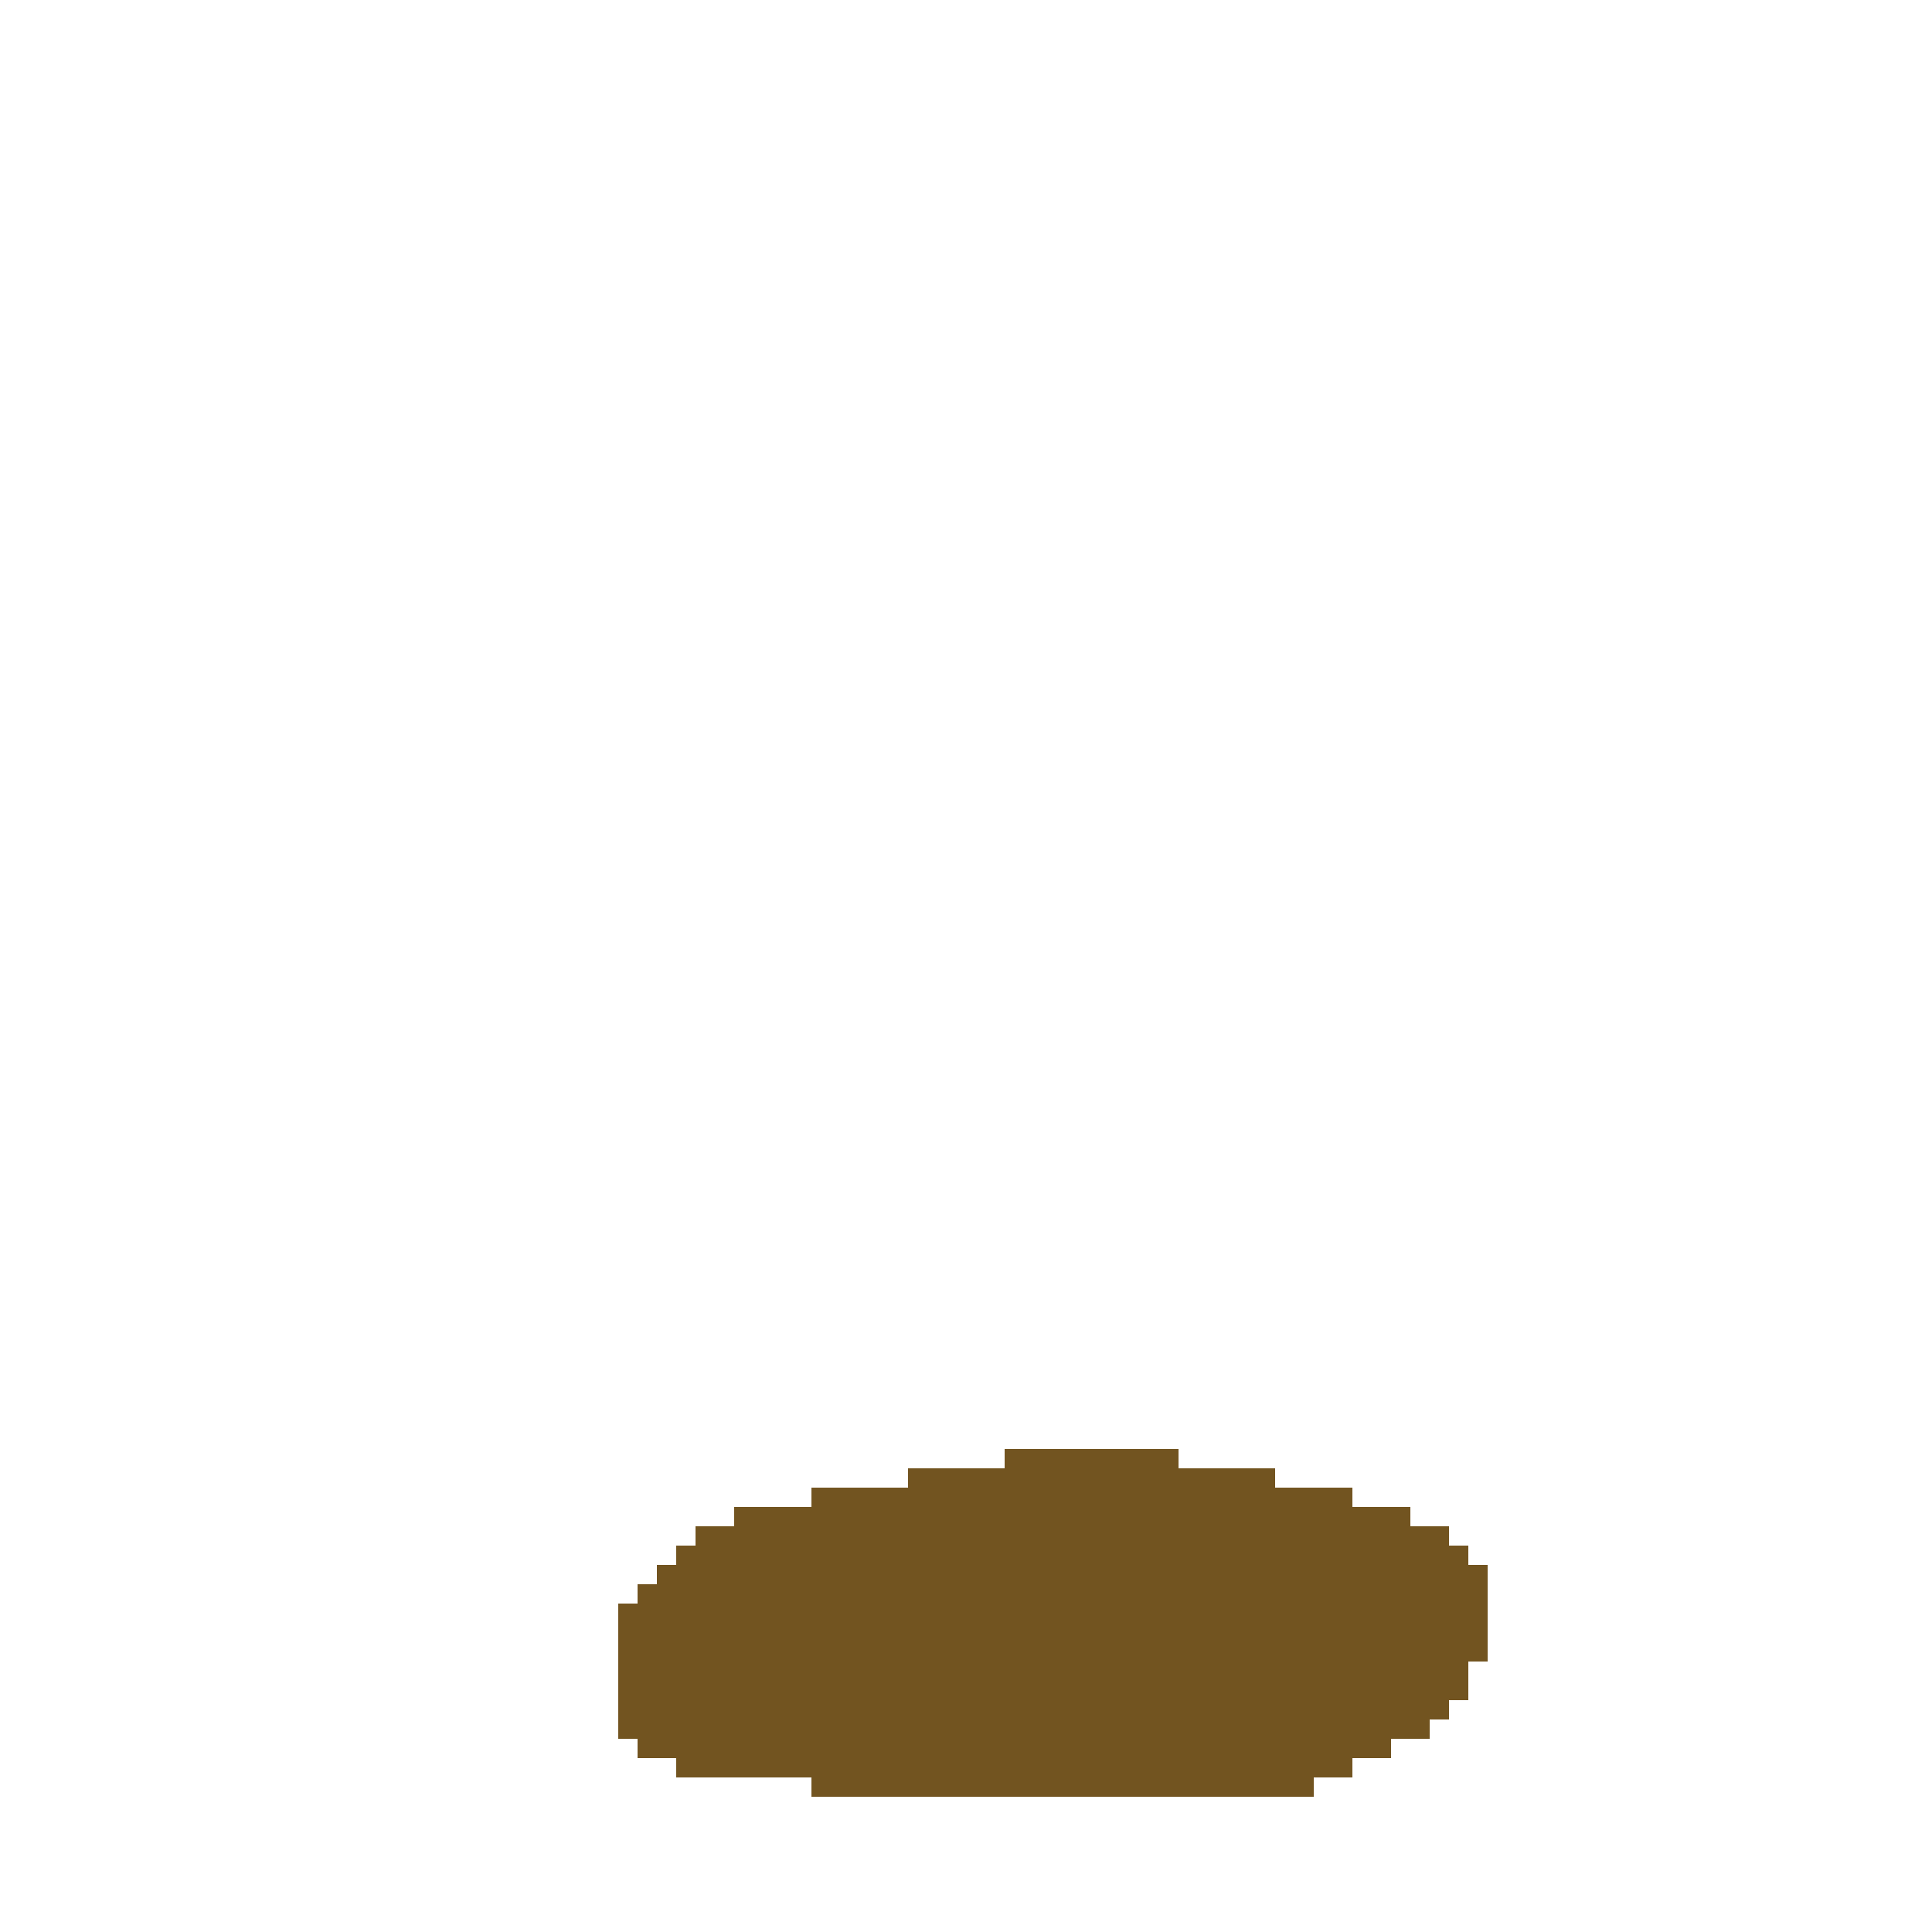<svg xmlns="http://www.w3.org/2000/svg" viewBox="0 -0.5 100 100" shape-rendering="crispEdges">
<path stroke="#725420" d="M52 75h9M47 76h19M42 77h28M38 78h35M36 79h39M35 80h41M34 81h43M33 82h44M32 83h45M32 84h45M32 85h45M32 86h44M32 87h44M32 88h43M32 89h42M33 90h39M35 91h35M42 92h26" />
</svg>